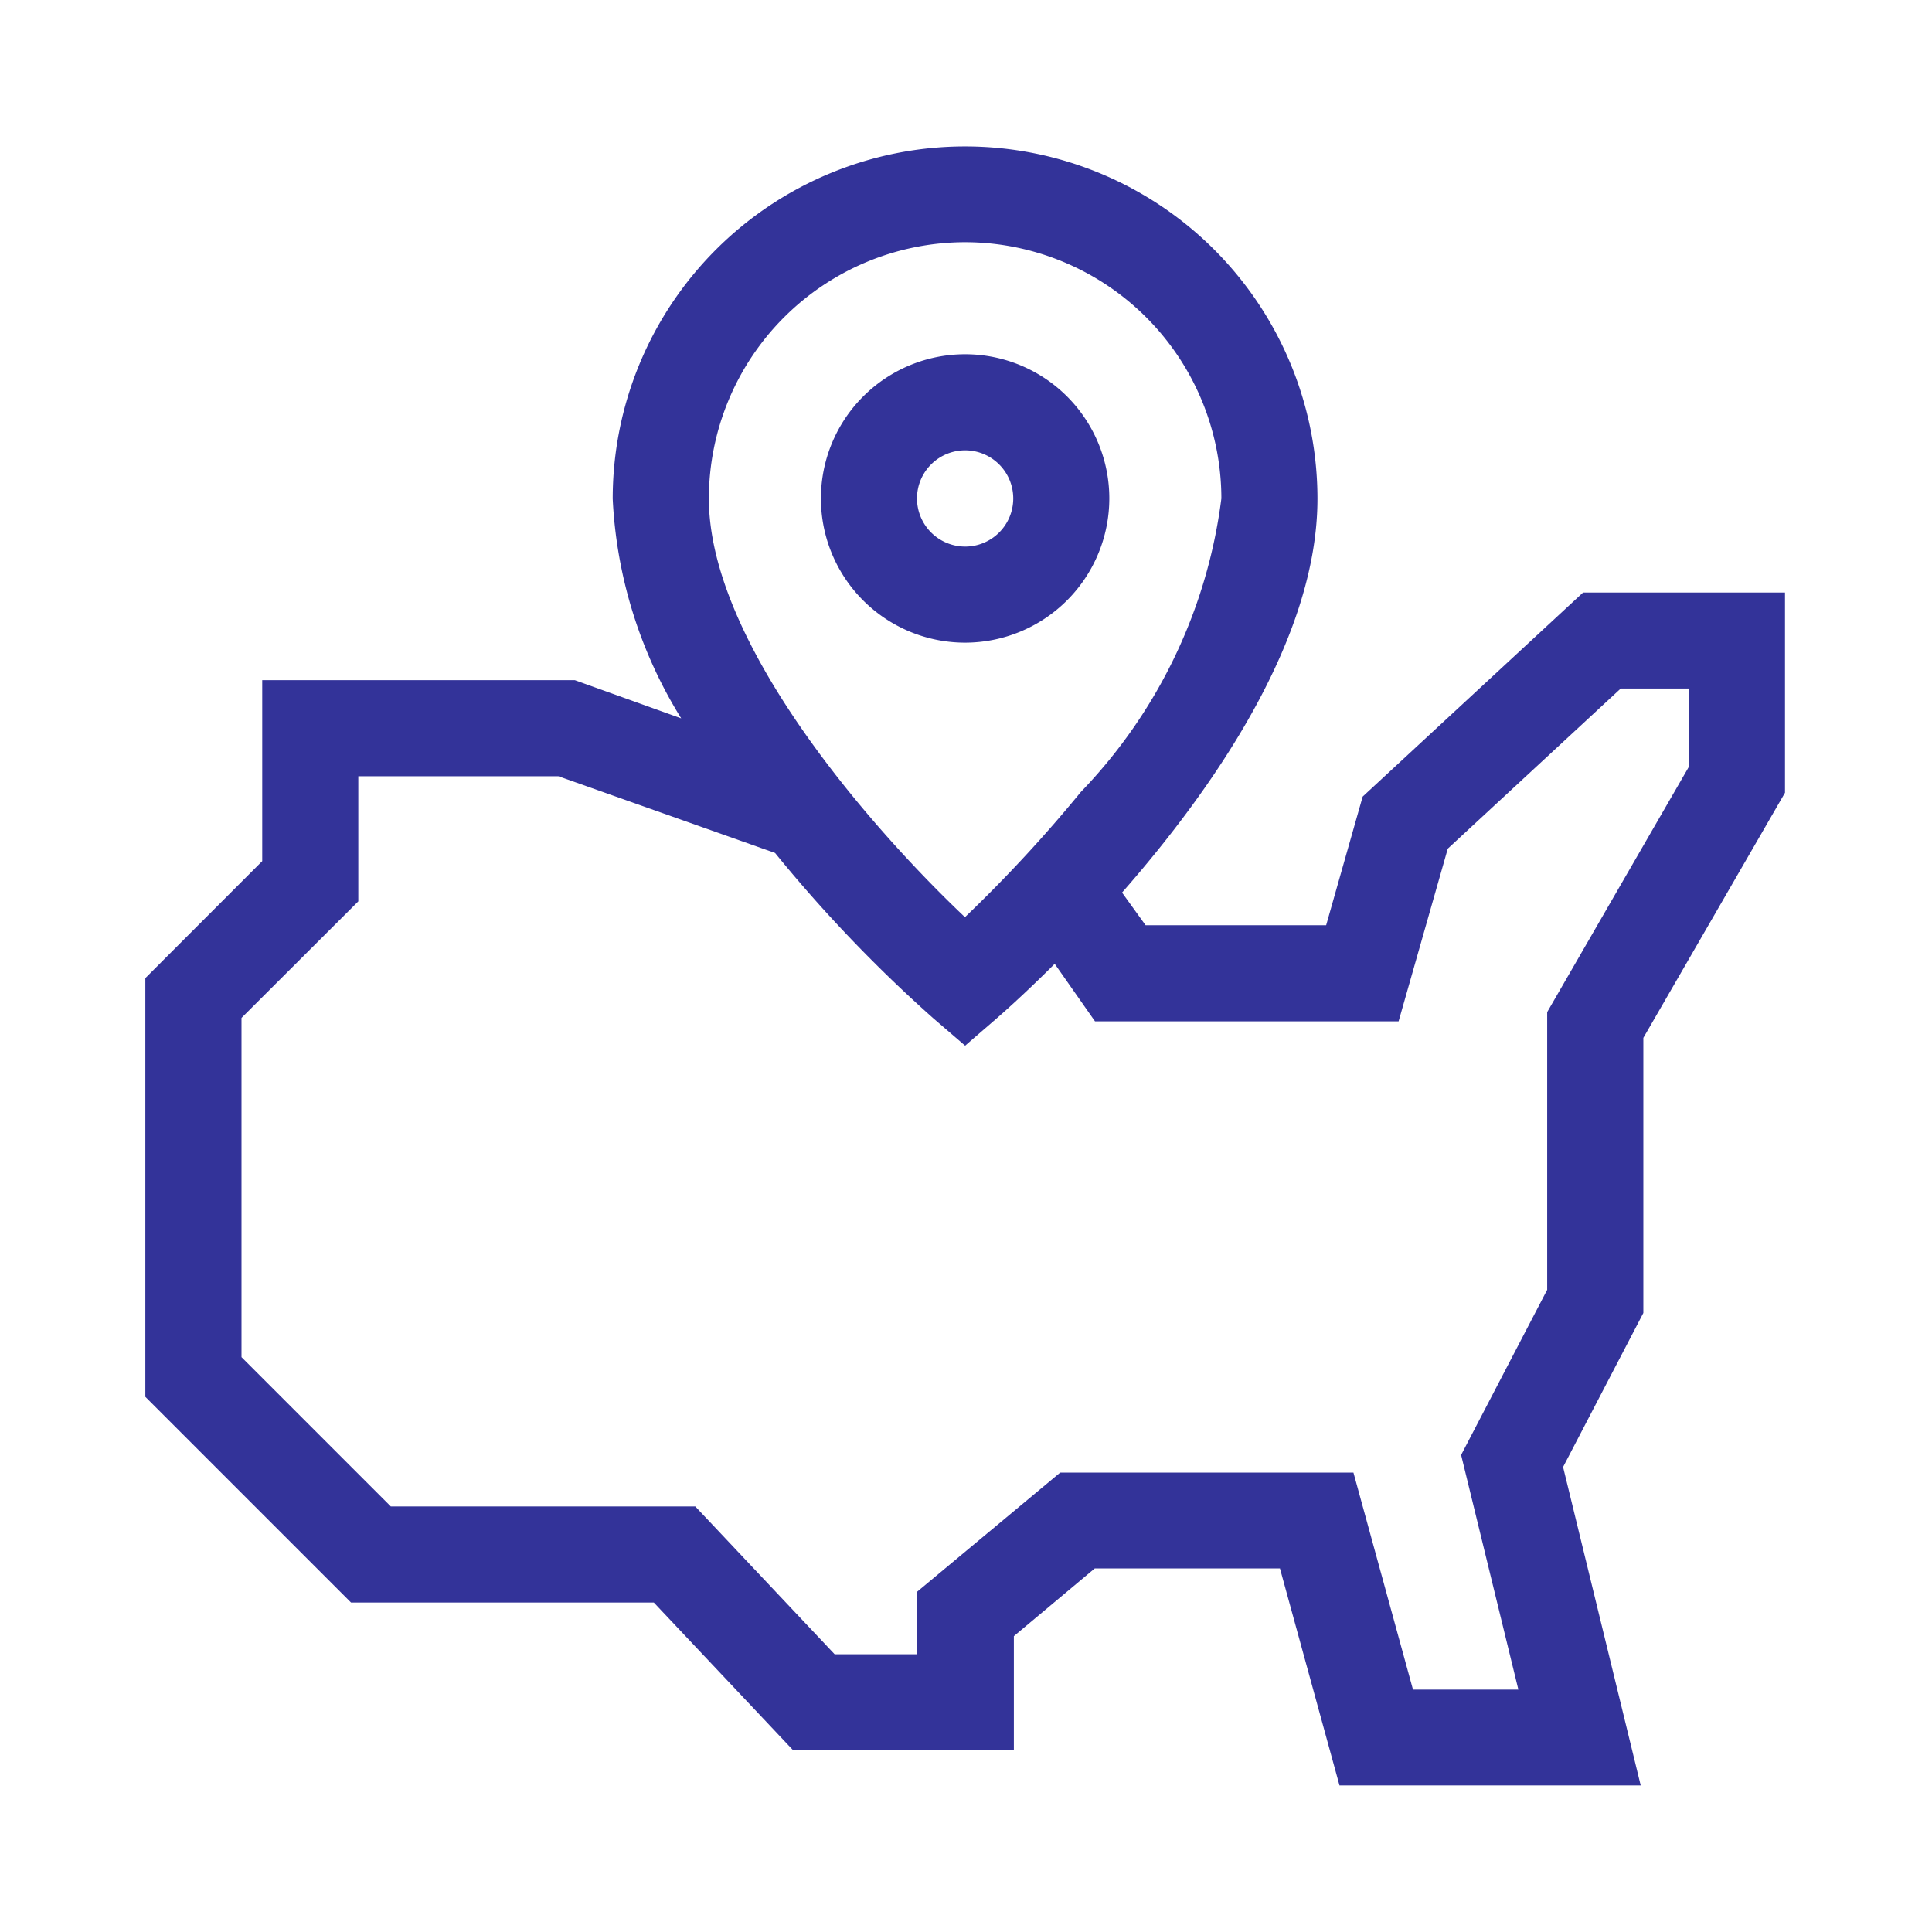 <svg xmlns="http://www.w3.org/2000/svg" width="22" height="22" viewBox="0 0 22 22">
    <defs>
        <style>
            .cls-2{fill:#339}
        </style>
    </defs>
    <g id="icon_State" transform="translate(22051 24666)">
        <g id="icon-_locatoin" transform="translate(-23761 -24997)">
            <path id="Rectangle_14" fill="none" d="M0 0H22V22H0z" transform="translate(1710 331)"/>
        </g>
        <g id="geography" transform="translate(-22049.355 -24664.336)">
            <path id="Path_77197" d="M16.382 5.083l-2.51 2.324-.416 1.465H11.4l-.268-.372c1.026-1.169 2.225-2.879 2.225-4.484a4.012 4.012 0 1 0-8.025 0 5.209 5.209 0 0 0 .78 2.5L4.9 6.081H1.341v2.061L.01 9.474v4.768l2.342 2.342H5.8l1.587 1.683H9.9v-1.3l.921-.771h2.109l.678 2.471h3.43l-.884-3.626.914-1.754v-3.133l1.613-2.791v-2.28zM9.345 1.094a2.922 2.922 0 0 1 2.918 2.918 5.881 5.881 0 0 1-1.6 3.342 15.949 15.949 0 0 1-1.32 1.426c-1.056-1-2.916-3.113-2.916-4.768a2.922 2.922 0 0 1 2.918-2.918zm8.24 5.976l-1.612 2.791v3.162l-.98 1.881.652 2.672h-1.2l-.678-2.471h-3.34L8.8 16.46v.713h-.941L6.272 15.49H2.805l-1.7-1.7V9.927L2.435 8.6V7.175h2.278l2.468.874a16.124 16.124 0 0 0 1.807 1.887l.357.307.355-.307c.038-.033.3-.26.665-.625l.459.655h3.457L14.841 8l1.97-1.824h.775z" class="cls-2"/>
            <path id="Path_77198" d="M214.248 66.643a1.642 1.642 0 1 0-1.642 1.642 1.644 1.644 0 0 0 1.642-1.642zm-2.19 0a.548.548 0 1 1 .548.548.549.549 0 0 1-.548-.548z" class="cls-2" transform="translate(-203.261 -62.631)"/>
        </g>
    </g>
</svg>
